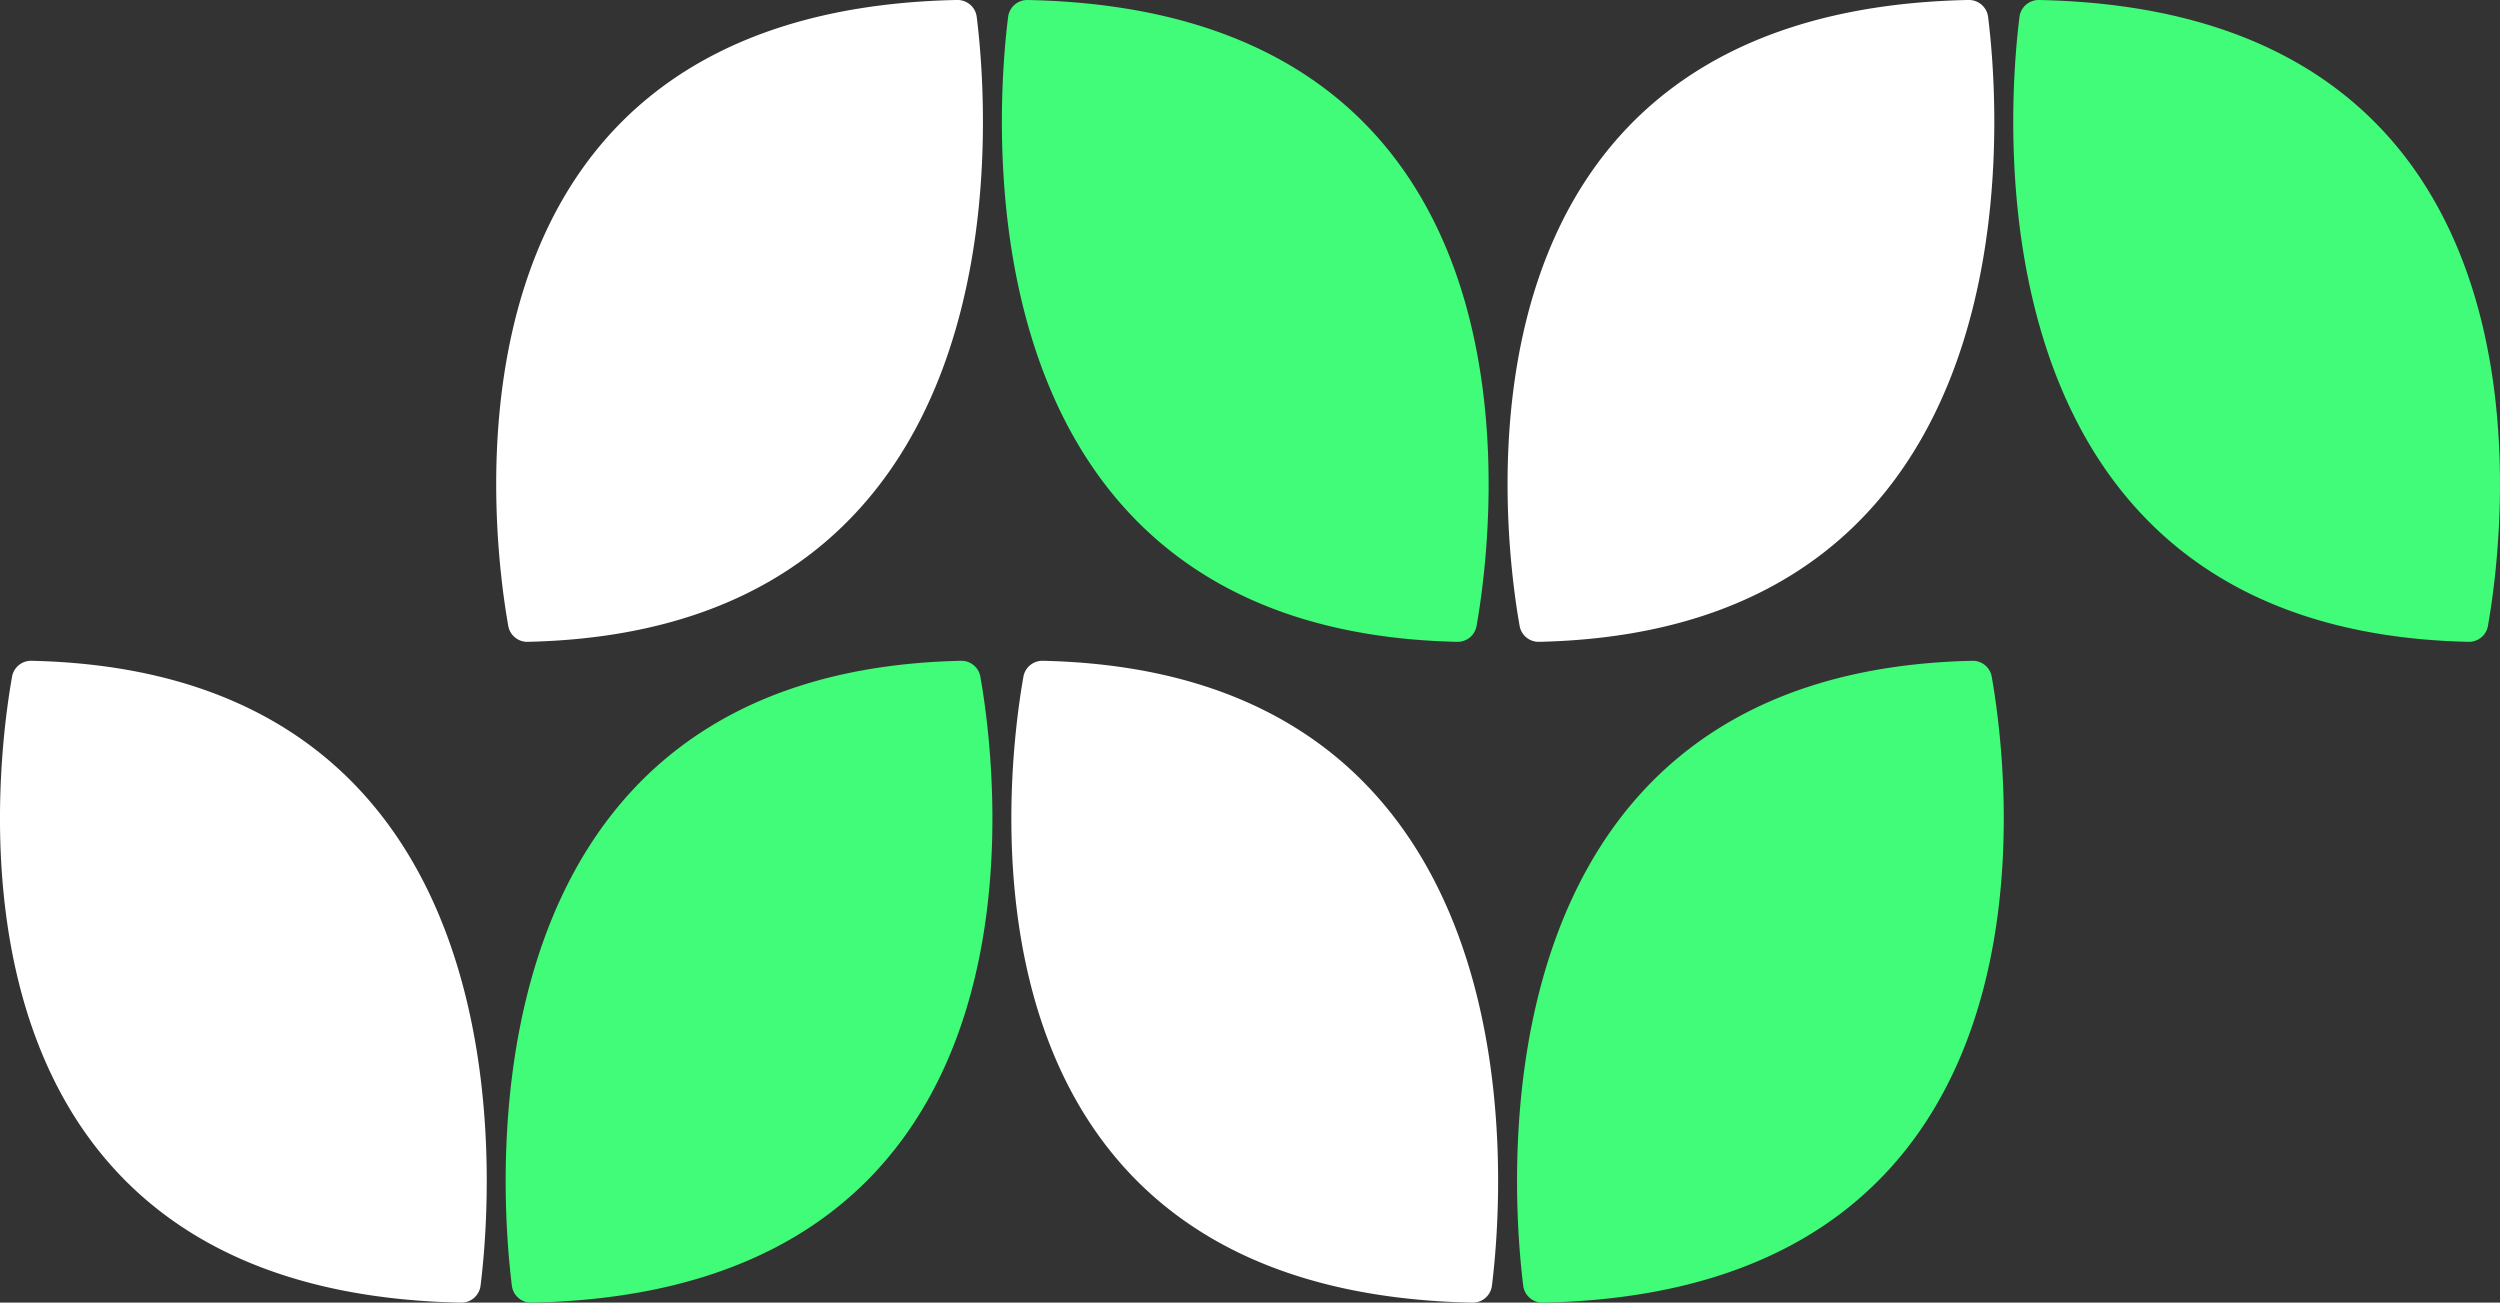 <svg xmlns="http://www.w3.org/2000/svg" width="350" height="182.367" viewBox="0 0 350 182.367">
  <rect x="0" y="0" width="350" height="182.367" fill="#333333" stroke="none"/>
  <g id="Pattern" transform="translate(-516.501 -251.518)">
    <path id="Path_10" data-name="Path 10" d="M66.472,19.3c2.447,13.893,11.55,86.069-62.9,87.56a2.709,2.709,0,0,1-2.709-2.419C-.9,90.179-6.285,18.519,63.782,17A2.7,2.7,0,0,1,66.472,19.3Z" transform="translate(587.293 327.028)" fill="#40fc79"/>
    <path id="Path_27" data-name="Path 27" d="M66.472,19.3c2.447,13.893,11.55,86.069-62.9,87.56a2.709,2.709,0,0,1-2.709-2.419C-.9,90.179-6.285,18.519,63.782,17A2.7,2.7,0,0,1,66.472,19.3Z" transform="translate(728.884 327.028)" fill="#40fc79"/>
    <path id="Path_25" data-name="Path 25" d="M66.468,2.3c2.447,13.893,11.55,86.069-62.9,87.56A2.709,2.709,0,0,1,.864,87.438C-.908,73.179-6.289,1.519,63.778,0A2.7,2.7,0,0,1,66.468,2.3Z" transform="translate(654.113 341.374) rotate(180)" fill="#fff"/>
    <path id="Path_29" data-name="Path 29" d="M66.468,2.3c2.447,13.893,11.55,86.069-62.9,87.56A2.709,2.709,0,0,1,.864,87.438C-.908,73.179-6.289,1.519,63.778,0A2.7,2.7,0,0,1,66.468,2.3Z" transform="translate(795.704 341.374) rotate(180)" fill="#fff"/>
    <path id="Path_11" data-name="Path 11" d="M1.678,19.3c-2.447,13.893-11.55,86.069,62.9,87.56a2.709,2.709,0,0,0,2.709-2.419C69.055,90.179,74.436,18.519,4.369,17A2.7,2.7,0,0,0,1.678,19.3Z" transform="translate(516.497 327.028)" fill="#fff"/>
    <path id="Path_28" data-name="Path 28" d="M1.678,19.3c-2.447,13.893-11.55,86.069,62.9,87.56a2.709,2.709,0,0,0,2.709-2.419C69.055,90.179,74.436,18.519,4.369,17A2.7,2.7,0,0,0,1.678,19.3Z" transform="translate(658.089 327.028)" fill="#fff"/>
    <path id="Path_26" data-name="Path 26" d="M1.675,2.3C-.772,16.19-9.875,88.366,64.57,89.857a2.709,2.709,0,0,0,2.709-2.419C69.051,73.179,74.432,1.519,4.365,0A2.7,2.7,0,0,0,1.675,2.3Z" transform="translate(724.909 341.375) rotate(180)" fill="#40fc79"/>
    <path id="Path_30" data-name="Path 30" d="M1.675,2.3C-.772,16.19-9.875,88.366,64.57,89.857a2.709,2.709,0,0,0,2.709-2.419C69.051,73.179,74.432,1.519,4.365,0A2.7,2.7,0,0,0,1.675,2.3Z" transform="translate(866.5 341.375) rotate(180)" fill="#40fc79"/>
  </g>
</svg>
